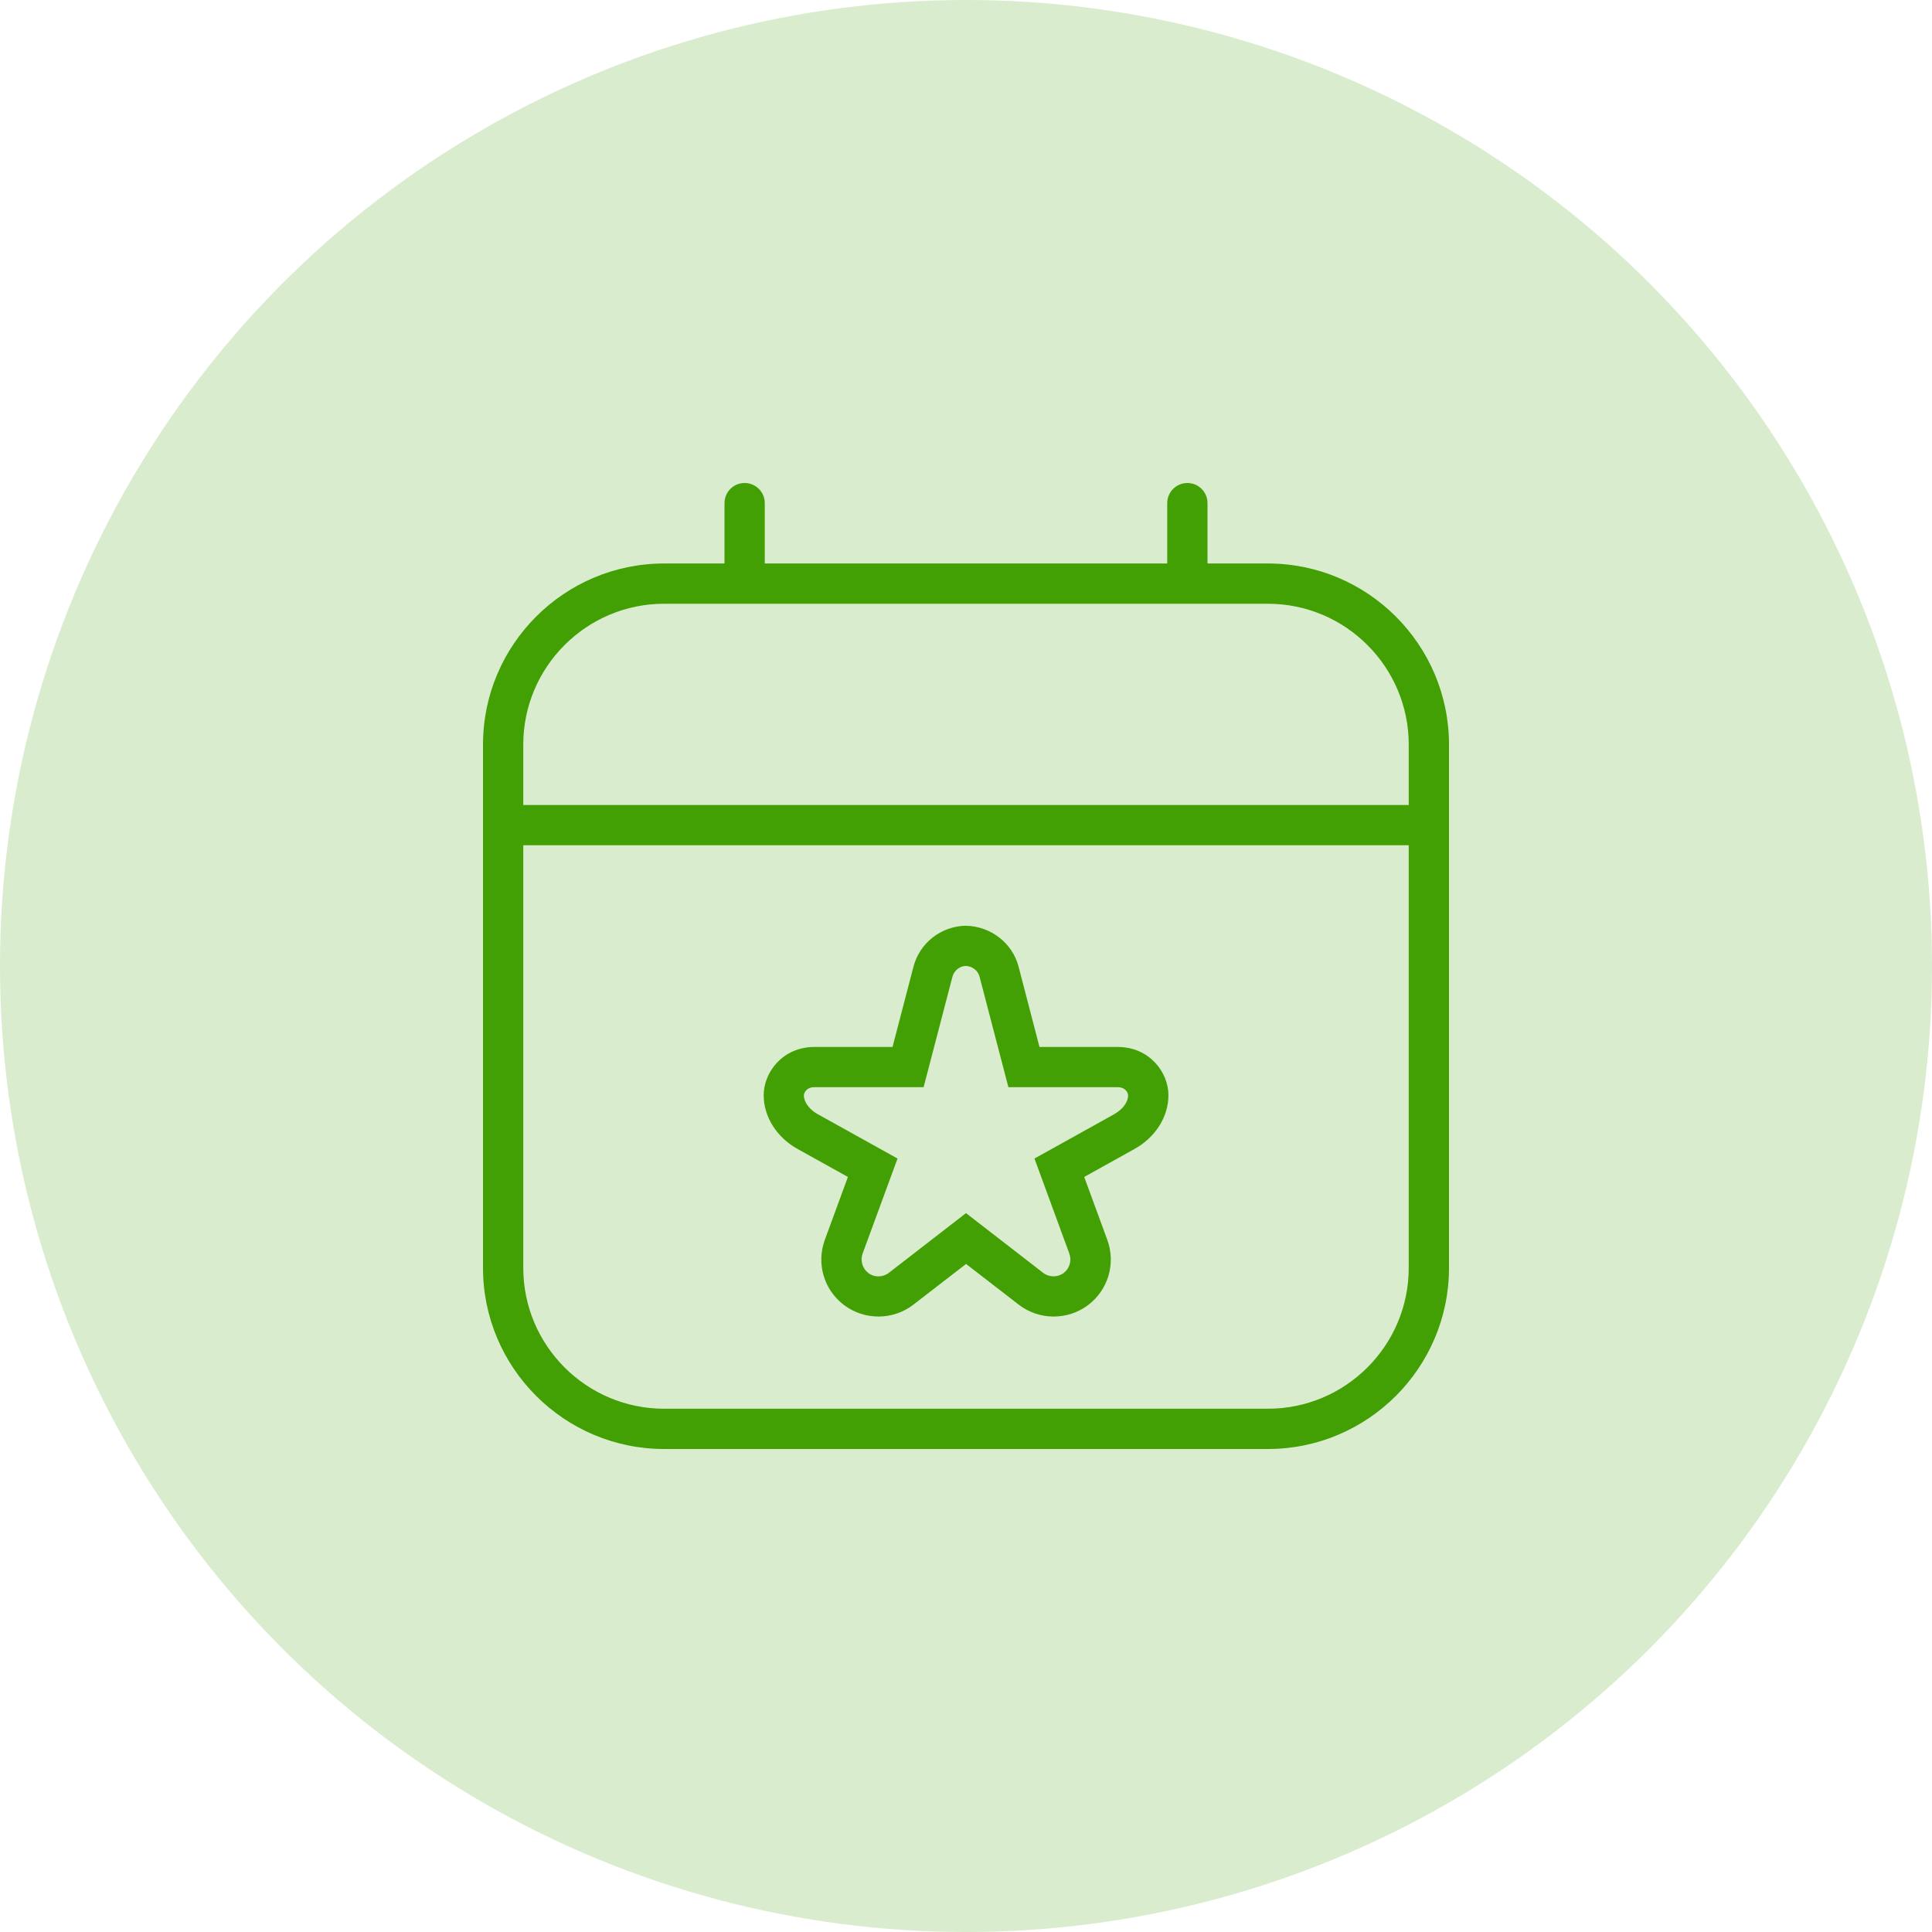 <svg width="32" height="32" viewBox="0 0 32 32" fill="none" xmlns="http://www.w3.org/2000/svg">
<circle cx="16" cy="16" r="16" fill="#D9ECCD"/>
<g clip-path="url(#clip0_1948_86649)">
<path d="M21 9.333H20V8.333C20 8.149 19.851 8 19.667 8C19.483 8 19.333 8.149 19.333 8.333V9.333H12.667V8.333C12.667 8.149 12.517 8 12.333 8C12.149 8 12 8.149 12 8.333V9.333H11C9.346 9.333 8 10.679 8 12.333V21C8 22.654 9.346 24 11 24H21C22.654 24 24 22.654 24 21V12.333C24 10.679 22.654 9.333 21 9.333ZM11 10H21C22.287 10 23.333 11.047 23.333 12.333V13.333H8.667V12.333C8.667 11.047 9.713 10 11 10ZM21 23.333H11C9.713 23.333 8.667 22.287 8.667 21V14H23.333V21C23.333 22.287 22.287 23.333 21 23.333ZM18.513 17.341H17.217L16.871 16.011C16.768 15.62 16.413 15.341 15.994 15.333C15.587 15.341 15.232 15.619 15.13 16.011L14.783 17.341H13.487C12.969 17.341 12.649 17.756 12.649 18.141C12.649 18.498 12.865 18.839 13.211 19.031L14.044 19.494L13.662 20.535C13.518 20.929 13.646 21.364 13.981 21.617C14.149 21.743 14.35 21.806 14.551 21.806C14.755 21.806 14.959 21.74 15.129 21.609L16.001 20.935L16.873 21.609C17.209 21.869 17.681 21.872 18.021 21.617C18.356 21.364 18.484 20.929 18.34 20.535L17.958 19.494L18.79 19.031C19.137 18.839 19.353 18.497 19.353 18.141C19.353 17.756 19.033 17.341 18.515 17.341L18.513 17.341ZM18.465 18.449L17.134 19.189L17.712 20.765C17.754 20.88 17.715 21.011 17.618 21.085C17.518 21.159 17.379 21.159 17.279 21.083L16 20.093L14.721 21.083C14.621 21.159 14.482 21.161 14.382 21.085C14.285 21.011 14.246 20.88 14.287 20.765L14.866 19.189L13.535 18.449C13.426 18.388 13.315 18.269 13.315 18.141C13.315 18.105 13.356 18.007 13.487 18.007H15.298L15.775 16.179C15.802 16.075 15.897 16.001 15.994 15.999C16.103 16.001 16.199 16.075 16.225 16.179L16.702 18.007H18.513C18.644 18.007 18.685 18.105 18.685 18.141C18.685 18.269 18.574 18.387 18.464 18.448L18.465 18.449Z" fill="#42A004"/>
</g>
<defs>
<clipPath id="clip0_1948_86649">
<rect width="16" height="16" fill="white" transform="translate(8 8)"/>
</clipPath>
</defs>
</svg>
